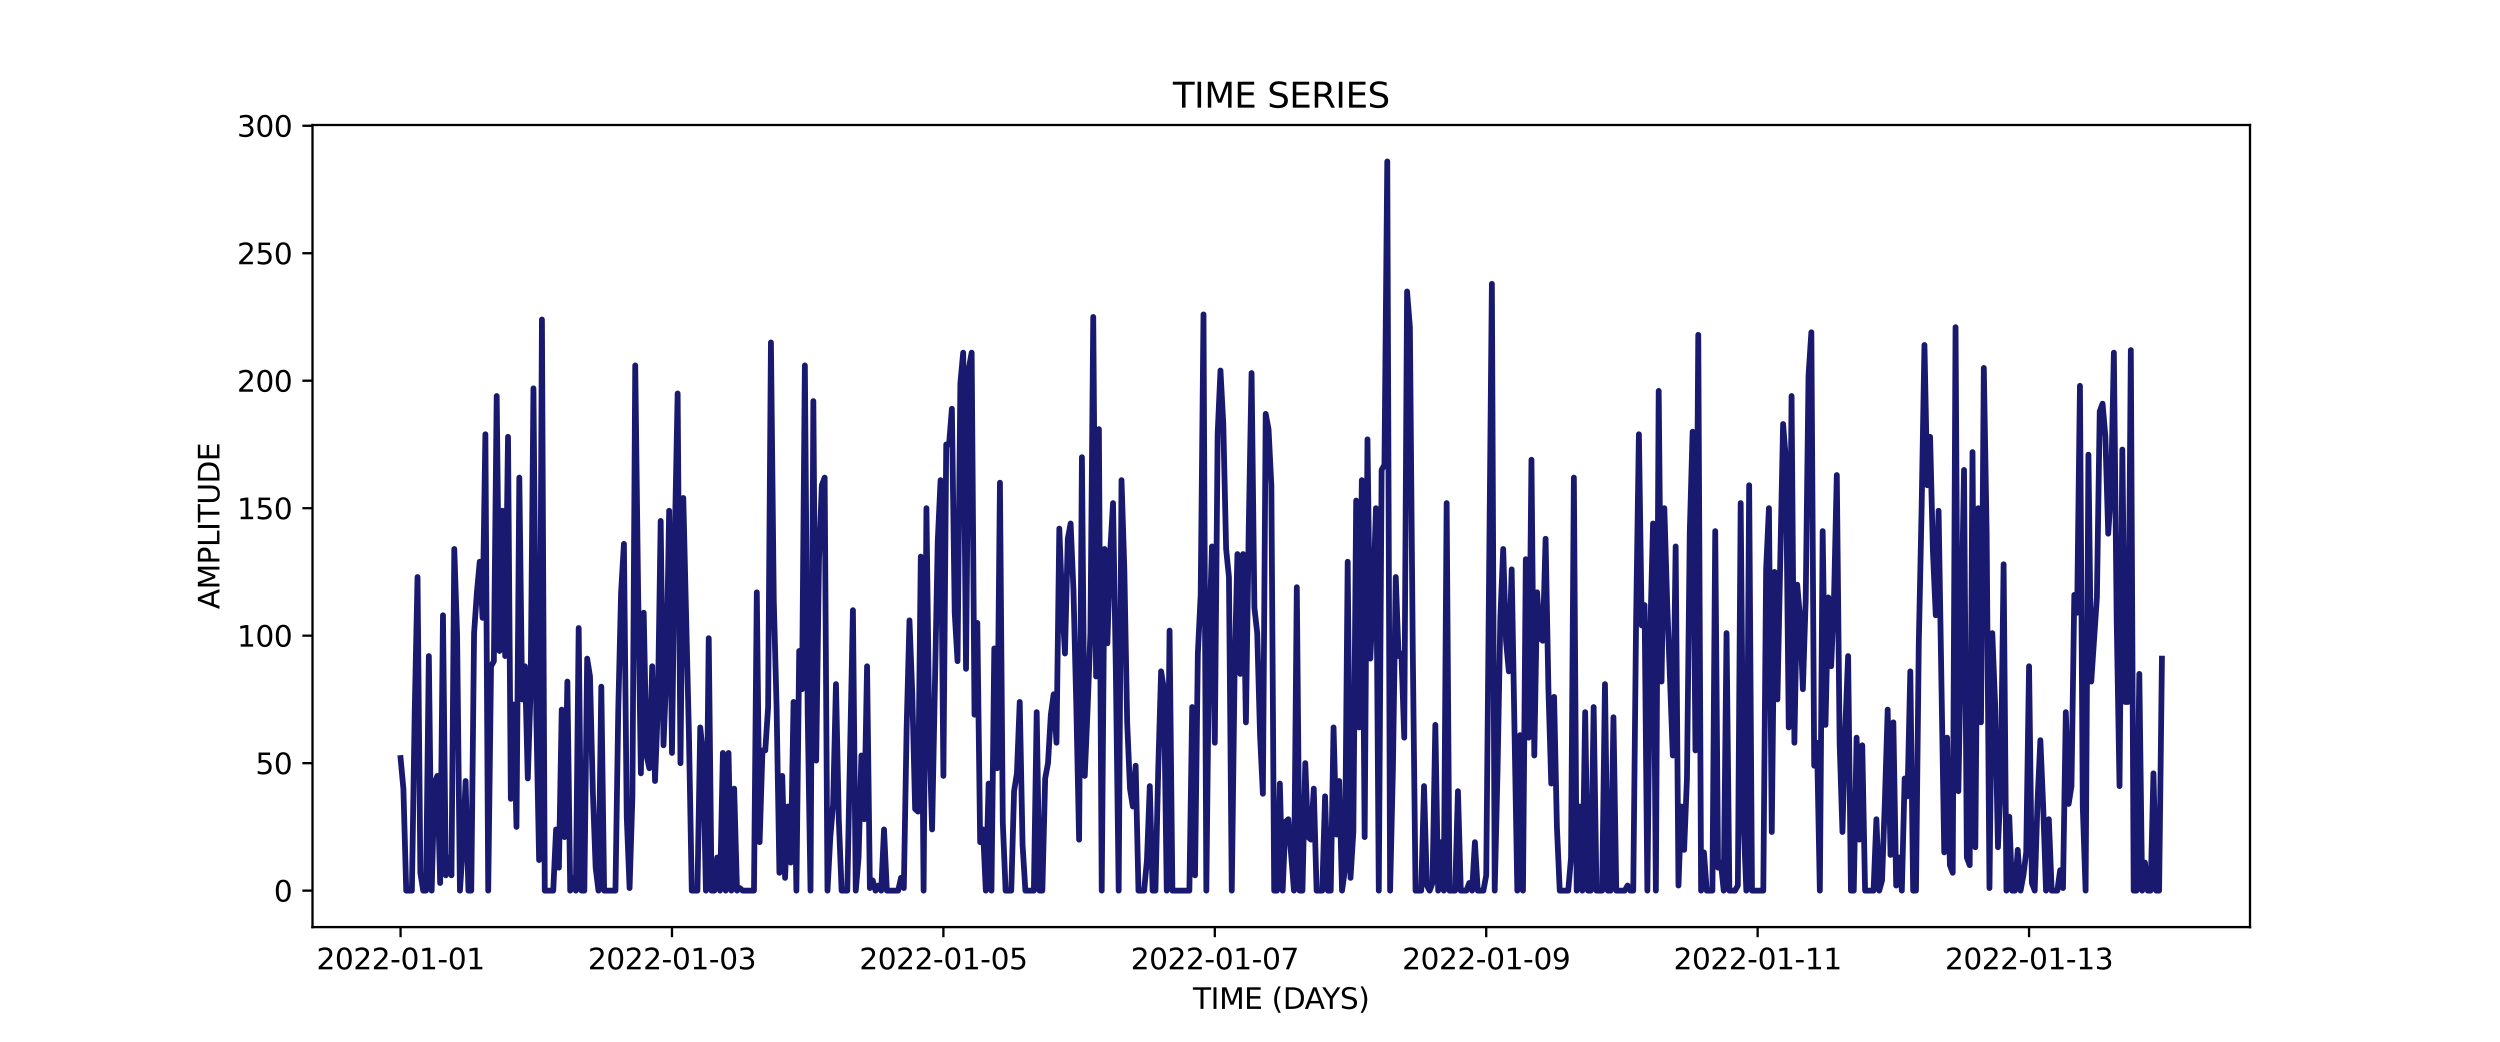 <?xml version="1.0" encoding="utf-8" standalone="no"?>
<!DOCTYPE svg PUBLIC "-//W3C//DTD SVG 1.1//EN"
  "http://www.w3.org/Graphics/SVG/1.1/DTD/svg11.dtd">
<svg xmlns:xlink="http://www.w3.org/1999/xlink" width="864pt" height="360pt" viewBox="0 0 864 360" xmlns="http://www.w3.org/2000/svg" version="1.1">
 <defs>
  <style type="text/css">*{stroke-linejoin: round; stroke-linecap: butt}</style>
 </defs>
 <g id="figure_1">
  <g id="patch_1">
   <path d="M 0 360 
L 864 360 
L 864 0 
L 0 0 
z
" style="fill: #ffffff"/>
  </g>
  <g id="axes_1">
   <g id="patch_2">
    <path d="M 108 320.4 
L 777.6 320.4 
L 777.6 43.2 
L 108 43.2 
z
" style="fill: #ffffff"/>
   </g>
   <g id="matplotlib.axis_1">
    <g id="xtick_1">
     <g id="line2d_1">
      <defs>
       <path id="m71a32e1007" d="M 0 0 
L 0 3.5 
" style="stroke: #000000; stroke-width: 0.8"/>
      </defs>
      <g>
       <use xlink:href="#m71a32e1007" x="138.436" y="320.4" style="stroke: #000000; stroke-width: 0.8"/>
      </g>
     </g>
     <g id="text_1">
      <!-- 2022-01-01 -->
      <g transform="translate(109.379 334.998) scale(0.1 -0.1)">
       <defs>
        <path id="DejaVuSans-32" d="M 1228 531 
L 3431 531 
L 3431 0 
L 469 0 
L 469 531 
Q 828 903 1448 1529 
Q 2069 2156 2228 2338 
Q 2531 2678 2651 2914 
Q 2772 3150 2772 3378 
Q 2772 3750 2511 3984 
Q 2250 4219 1831 4219 
Q 1534 4219 1204 4116 
Q 875 4013 500 3803 
L 500 4441 
Q 881 4594 1212 4672 
Q 1544 4750 1819 4750 
Q 2544 4750 2975 4387 
Q 3406 4025 3406 3419 
Q 3406 3131 3298 2873 
Q 3191 2616 2906 2266 
Q 2828 2175 2409 1742 
Q 1991 1309 1228 531 
z
" transform="scale(0.016)"/>
        <path id="DejaVuSans-30" d="M 2034 4250 
Q 1547 4250 1301 3770 
Q 1056 3291 1056 2328 
Q 1056 1369 1301 889 
Q 1547 409 2034 409 
Q 2525 409 2770 889 
Q 3016 1369 3016 2328 
Q 3016 3291 2770 3770 
Q 2525 4250 2034 4250 
z
M 2034 4750 
Q 2819 4750 3233 4129 
Q 3647 3509 3647 2328 
Q 3647 1150 3233 529 
Q 2819 -91 2034 -91 
Q 1250 -91 836 529 
Q 422 1150 422 2328 
Q 422 3509 836 4129 
Q 1250 4750 2034 4750 
z
" transform="scale(0.016)"/>
        <path id="DejaVuSans-2d" d="M 313 2009 
L 1997 2009 
L 1997 1497 
L 313 1497 
L 313 2009 
z
" transform="scale(0.016)"/>
        <path id="DejaVuSans-31" d="M 794 531 
L 1825 531 
L 1825 4091 
L 703 3866 
L 703 4441 
L 1819 4666 
L 2450 4666 
L 2450 531 
L 3481 531 
L 3481 0 
L 794 0 
L 794 531 
z
" transform="scale(0.016)"/>
       </defs>
       <use xlink:href="#DejaVuSans-32"/>
       <use xlink:href="#DejaVuSans-30" x="63.623"/>
       <use xlink:href="#DejaVuSans-32" x="127.246"/>
       <use xlink:href="#DejaVuSans-32" x="190.869"/>
       <use xlink:href="#DejaVuSans-2d" x="254.492"/>
       <use xlink:href="#DejaVuSans-30" x="290.576"/>
       <use xlink:href="#DejaVuSans-31" x="354.199"/>
       <use xlink:href="#DejaVuSans-2d" x="417.822"/>
       <use xlink:href="#DejaVuSans-30" x="453.906"/>
       <use xlink:href="#DejaVuSans-31" x="517.529"/>
      </g>
     </g>
    </g>
    <g id="xtick_2">
     <g id="line2d_2">
      <g>
       <use xlink:href="#m71a32e1007" x="232.237" y="320.4" style="stroke: #000000; stroke-width: 0.8"/>
      </g>
     </g>
     <g id="text_2">
      <!-- 2022-01-03 -->
      <g transform="translate(203.179 334.998) scale(0.1 -0.1)">
       <defs>
        <path id="DejaVuSans-33" d="M 2597 2516 
Q 3050 2419 3304 2112 
Q 3559 1806 3559 1356 
Q 3559 666 3084 287 
Q 2609 -91 1734 -91 
Q 1441 -91 1130 -33 
Q 819 25 488 141 
L 488 750 
Q 750 597 1062 519 
Q 1375 441 1716 441 
Q 2309 441 2620 675 
Q 2931 909 2931 1356 
Q 2931 1769 2642 2001 
Q 2353 2234 1838 2234 
L 1294 2234 
L 1294 2753 
L 1863 2753 
Q 2328 2753 2575 2939 
Q 2822 3125 2822 3475 
Q 2822 3834 2567 4026 
Q 2313 4219 1838 4219 
Q 1578 4219 1281 4162 
Q 984 4106 628 3988 
L 628 4550 
Q 988 4650 1302 4700 
Q 1616 4750 1894 4750 
Q 2613 4750 3031 4423 
Q 3450 4097 3450 3541 
Q 3450 3153 3228 2886 
Q 3006 2619 2597 2516 
z
" transform="scale(0.016)"/>
       </defs>
       <use xlink:href="#DejaVuSans-32"/>
       <use xlink:href="#DejaVuSans-30" x="63.623"/>
       <use xlink:href="#DejaVuSans-32" x="127.246"/>
       <use xlink:href="#DejaVuSans-32" x="190.869"/>
       <use xlink:href="#DejaVuSans-2d" x="254.492"/>
       <use xlink:href="#DejaVuSans-30" x="290.576"/>
       <use xlink:href="#DejaVuSans-31" x="354.199"/>
       <use xlink:href="#DejaVuSans-2d" x="417.822"/>
       <use xlink:href="#DejaVuSans-30" x="453.906"/>
       <use xlink:href="#DejaVuSans-33" x="517.529"/>
      </g>
     </g>
    </g>
    <g id="xtick_3">
     <g id="line2d_3">
      <g>
       <use xlink:href="#m71a32e1007" x="326.038" y="320.4" style="stroke: #000000; stroke-width: 0.8"/>
      </g>
     </g>
     <g id="text_3">
      <!-- 2022-01-05 -->
      <g transform="translate(296.98 334.998) scale(0.1 -0.1)">
       <defs>
        <path id="DejaVuSans-35" d="M 691 4666 
L 3169 4666 
L 3169 4134 
L 1269 4134 
L 1269 2991 
Q 1406 3038 1543 3061 
Q 1681 3084 1819 3084 
Q 2600 3084 3056 2656 
Q 3513 2228 3513 1497 
Q 3513 744 3044 326 
Q 2575 -91 1722 -91 
Q 1428 -91 1123 -41 
Q 819 9 494 109 
L 494 744 
Q 775 591 1075 516 
Q 1375 441 1709 441 
Q 2250 441 2565 725 
Q 2881 1009 2881 1497 
Q 2881 1984 2565 2268 
Q 2250 2553 1709 2553 
Q 1456 2553 1204 2497 
Q 953 2441 691 2322 
L 691 4666 
z
" transform="scale(0.016)"/>
       </defs>
       <use xlink:href="#DejaVuSans-32"/>
       <use xlink:href="#DejaVuSans-30" x="63.623"/>
       <use xlink:href="#DejaVuSans-32" x="127.246"/>
       <use xlink:href="#DejaVuSans-32" x="190.869"/>
       <use xlink:href="#DejaVuSans-2d" x="254.492"/>
       <use xlink:href="#DejaVuSans-30" x="290.576"/>
       <use xlink:href="#DejaVuSans-31" x="354.199"/>
       <use xlink:href="#DejaVuSans-2d" x="417.822"/>
       <use xlink:href="#DejaVuSans-30" x="453.906"/>
       <use xlink:href="#DejaVuSans-35" x="517.529"/>
      </g>
     </g>
    </g>
    <g id="xtick_4">
     <g id="line2d_4">
      <g>
       <use xlink:href="#m71a32e1007" x="419.838" y="320.4" style="stroke: #000000; stroke-width: 0.8"/>
      </g>
     </g>
     <g id="text_4">
      <!-- 2022-01-07 -->
      <g transform="translate(390.781 334.998) scale(0.1 -0.1)">
       <defs>
        <path id="DejaVuSans-37" d="M 525 4666 
L 3525 4666 
L 3525 4397 
L 1831 0 
L 1172 0 
L 2766 4134 
L 525 4134 
L 525 4666 
z
" transform="scale(0.016)"/>
       </defs>
       <use xlink:href="#DejaVuSans-32"/>
       <use xlink:href="#DejaVuSans-30" x="63.623"/>
       <use xlink:href="#DejaVuSans-32" x="127.246"/>
       <use xlink:href="#DejaVuSans-32" x="190.869"/>
       <use xlink:href="#DejaVuSans-2d" x="254.492"/>
       <use xlink:href="#DejaVuSans-30" x="290.576"/>
       <use xlink:href="#DejaVuSans-31" x="354.199"/>
       <use xlink:href="#DejaVuSans-2d" x="417.822"/>
       <use xlink:href="#DejaVuSans-30" x="453.906"/>
       <use xlink:href="#DejaVuSans-37" x="517.529"/>
      </g>
     </g>
    </g>
    <g id="xtick_5">
     <g id="line2d_5">
      <g>
       <use xlink:href="#m71a32e1007" x="513.639" y="320.4" style="stroke: #000000; stroke-width: 0.8"/>
      </g>
     </g>
     <g id="text_5">
      <!-- 2022-01-09 -->
      <g transform="translate(484.581 334.998) scale(0.1 -0.1)">
       <defs>
        <path id="DejaVuSans-39" d="M 703 97 
L 703 672 
Q 941 559 1184 500 
Q 1428 441 1663 441 
Q 2288 441 2617 861 
Q 2947 1281 2994 2138 
Q 2813 1869 2534 1725 
Q 2256 1581 1919 1581 
Q 1219 1581 811 2004 
Q 403 2428 403 3163 
Q 403 3881 828 4315 
Q 1253 4750 1959 4750 
Q 2769 4750 3195 4129 
Q 3622 3509 3622 2328 
Q 3622 1225 3098 567 
Q 2575 -91 1691 -91 
Q 1453 -91 1209 -44 
Q 966 3 703 97 
z
M 1959 2075 
Q 2384 2075 2632 2365 
Q 2881 2656 2881 3163 
Q 2881 3666 2632 3958 
Q 2384 4250 1959 4250 
Q 1534 4250 1286 3958 
Q 1038 3666 1038 3163 
Q 1038 2656 1286 2365 
Q 1534 2075 1959 2075 
z
" transform="scale(0.016)"/>
       </defs>
       <use xlink:href="#DejaVuSans-32"/>
       <use xlink:href="#DejaVuSans-30" x="63.623"/>
       <use xlink:href="#DejaVuSans-32" x="127.246"/>
       <use xlink:href="#DejaVuSans-32" x="190.869"/>
       <use xlink:href="#DejaVuSans-2d" x="254.492"/>
       <use xlink:href="#DejaVuSans-30" x="290.576"/>
       <use xlink:href="#DejaVuSans-31" x="354.199"/>
       <use xlink:href="#DejaVuSans-2d" x="417.822"/>
       <use xlink:href="#DejaVuSans-30" x="453.906"/>
       <use xlink:href="#DejaVuSans-39" x="517.529"/>
      </g>
     </g>
    </g>
    <g id="xtick_6">
     <g id="line2d_6">
      <g>
       <use xlink:href="#m71a32e1007" x="607.44" y="320.4" style="stroke: #000000; stroke-width: 0.8"/>
      </g>
     </g>
     <g id="text_6">
      <!-- 2022-01-11 -->
      <g transform="translate(578.382 334.998) scale(0.1 -0.1)">
       <use xlink:href="#DejaVuSans-32"/>
       <use xlink:href="#DejaVuSans-30" x="63.623"/>
       <use xlink:href="#DejaVuSans-32" x="127.246"/>
       <use xlink:href="#DejaVuSans-32" x="190.869"/>
       <use xlink:href="#DejaVuSans-2d" x="254.492"/>
       <use xlink:href="#DejaVuSans-30" x="290.576"/>
       <use xlink:href="#DejaVuSans-31" x="354.199"/>
       <use xlink:href="#DejaVuSans-2d" x="417.822"/>
       <use xlink:href="#DejaVuSans-31" x="453.906"/>
       <use xlink:href="#DejaVuSans-31" x="517.529"/>
      </g>
     </g>
    </g>
    <g id="xtick_7">
     <g id="line2d_7">
      <g>
       <use xlink:href="#m71a32e1007" x="701.24" y="320.4" style="stroke: #000000; stroke-width: 0.8"/>
      </g>
     </g>
     <g id="text_7">
      <!-- 2022-01-13 -->
      <g transform="translate(672.183 334.998) scale(0.1 -0.1)">
       <use xlink:href="#DejaVuSans-32"/>
       <use xlink:href="#DejaVuSans-30" x="63.623"/>
       <use xlink:href="#DejaVuSans-32" x="127.246"/>
       <use xlink:href="#DejaVuSans-32" x="190.869"/>
       <use xlink:href="#DejaVuSans-2d" x="254.492"/>
       <use xlink:href="#DejaVuSans-30" x="290.576"/>
       <use xlink:href="#DejaVuSans-31" x="354.199"/>
       <use xlink:href="#DejaVuSans-2d" x="417.822"/>
       <use xlink:href="#DejaVuSans-31" x="453.906"/>
       <use xlink:href="#DejaVuSans-33" x="517.529"/>
      </g>
     </g>
    </g>
    <g id="text_8">
     <!-- TIME (DAYS) -->
     <g transform="translate(412.284 348.677) scale(0.1 -0.1)">
      <defs>
       <path id="DejaVuSans-54" d="M -19 4666 
L 3928 4666 
L 3928 4134 
L 2272 4134 
L 2272 0 
L 1638 0 
L 1638 4134 
L -19 4134 
L -19 4666 
z
" transform="scale(0.016)"/>
       <path id="DejaVuSans-49" d="M 628 4666 
L 1259 4666 
L 1259 0 
L 628 0 
L 628 4666 
z
" transform="scale(0.016)"/>
       <path id="DejaVuSans-4d" d="M 628 4666 
L 1569 4666 
L 2759 1491 
L 3956 4666 
L 4897 4666 
L 4897 0 
L 4281 0 
L 4281 4097 
L 3078 897 
L 2444 897 
L 1241 4097 
L 1241 0 
L 628 0 
L 628 4666 
z
" transform="scale(0.016)"/>
       <path id="DejaVuSans-45" d="M 628 4666 
L 3578 4666 
L 3578 4134 
L 1259 4134 
L 1259 2753 
L 3481 2753 
L 3481 2222 
L 1259 2222 
L 1259 531 
L 3634 531 
L 3634 0 
L 628 0 
L 628 4666 
z
" transform="scale(0.016)"/>
       <path id="DejaVuSans-20" transform="scale(0.016)"/>
       <path id="DejaVuSans-28" d="M 1984 4856 
Q 1566 4138 1362 3434 
Q 1159 2731 1159 2009 
Q 1159 1288 1364 580 
Q 1569 -128 1984 -844 
L 1484 -844 
Q 1016 -109 783 600 
Q 550 1309 550 2009 
Q 550 2706 781 3412 
Q 1013 4119 1484 4856 
L 1984 4856 
z
" transform="scale(0.016)"/>
       <path id="DejaVuSans-44" d="M 1259 4147 
L 1259 519 
L 2022 519 
Q 2988 519 3436 956 
Q 3884 1394 3884 2338 
Q 3884 3275 3436 3711 
Q 2988 4147 2022 4147 
L 1259 4147 
z
M 628 4666 
L 1925 4666 
Q 3281 4666 3915 4102 
Q 4550 3538 4550 2338 
Q 4550 1131 3912 565 
Q 3275 0 1925 0 
L 628 0 
L 628 4666 
z
" transform="scale(0.016)"/>
       <path id="DejaVuSans-41" d="M 2188 4044 
L 1331 1722 
L 3047 1722 
L 2188 4044 
z
M 1831 4666 
L 2547 4666 
L 4325 0 
L 3669 0 
L 3244 1197 
L 1141 1197 
L 716 0 
L 50 0 
L 1831 4666 
z
" transform="scale(0.016)"/>
       <path id="DejaVuSans-59" d="M -13 4666 
L 666 4666 
L 1959 2747 
L 3244 4666 
L 3922 4666 
L 2272 2222 
L 2272 0 
L 1638 0 
L 1638 2222 
L -13 4666 
z
" transform="scale(0.016)"/>
       <path id="DejaVuSans-53" d="M 3425 4513 
L 3425 3897 
Q 3066 4069 2747 4153 
Q 2428 4238 2131 4238 
Q 1616 4238 1336 4038 
Q 1056 3838 1056 3469 
Q 1056 3159 1242 3001 
Q 1428 2844 1947 2747 
L 2328 2669 
Q 3034 2534 3370 2195 
Q 3706 1856 3706 1288 
Q 3706 609 3251 259 
Q 2797 -91 1919 -91 
Q 1588 -91 1214 -16 
Q 841 59 441 206 
L 441 856 
Q 825 641 1194 531 
Q 1563 422 1919 422 
Q 2459 422 2753 634 
Q 3047 847 3047 1241 
Q 3047 1584 2836 1778 
Q 2625 1972 2144 2069 
L 1759 2144 
Q 1053 2284 737 2584 
Q 422 2884 422 3419 
Q 422 4038 858 4394 
Q 1294 4750 2059 4750 
Q 2388 4750 2728 4690 
Q 3069 4631 3425 4513 
z
" transform="scale(0.016)"/>
       <path id="DejaVuSans-29" d="M 513 4856 
L 1013 4856 
Q 1481 4119 1714 3412 
Q 1947 2706 1947 2009 
Q 1947 1309 1714 600 
Q 1481 -109 1013 -844 
L 513 -844 
Q 928 -128 1133 580 
Q 1338 1288 1338 2009 
Q 1338 2731 1133 3434 
Q 928 4138 513 4856 
z
" transform="scale(0.016)"/>
      </defs>
      <use xlink:href="#DejaVuSans-54"/>
      <use xlink:href="#DejaVuSans-49" x="61.084"/>
      <use xlink:href="#DejaVuSans-4d" x="90.576"/>
      <use xlink:href="#DejaVuSans-45" x="176.855"/>
      <use xlink:href="#DejaVuSans-20" x="240.039"/>
      <use xlink:href="#DejaVuSans-28" x="271.826"/>
      <use xlink:href="#DejaVuSans-44" x="310.84"/>
      <use xlink:href="#DejaVuSans-41" x="386.092"/>
      <use xlink:href="#DejaVuSans-59" x="446.75"/>
      <use xlink:href="#DejaVuSans-53" x="507.834"/>
      <use xlink:href="#DejaVuSans-29" x="571.311"/>
     </g>
    </g>
   </g>
   <g id="matplotlib.axis_2">
    <g id="ytick_1">
     <g id="line2d_8">
      <defs>
       <path id="mb11512c75c" d="M 0 0 
L -3.5 0 
" style="stroke: #000000; stroke-width: 0.8"/>
      </defs>
      <g>
       <use xlink:href="#mb11512c75c" x="108" y="307.8" style="stroke: #000000; stroke-width: 0.8"/>
      </g>
     </g>
     <g id="text_9">
      <!-- 0 -->
      <g transform="translate(94.638 311.599) scale(0.1 -0.1)">
       <use xlink:href="#DejaVuSans-30"/>
      </g>
     </g>
    </g>
    <g id="ytick_2">
     <g id="line2d_9">
      <g>
       <use xlink:href="#mb11512c75c" x="108" y="263.744" style="stroke: #000000; stroke-width: 0.8"/>
      </g>
     </g>
     <g id="text_10">
      <!-- 50 -->
      <g transform="translate(88.275 267.543) scale(0.1 -0.1)">
       <use xlink:href="#DejaVuSans-35"/>
       <use xlink:href="#DejaVuSans-30" x="63.623"/>
      </g>
     </g>
    </g>
    <g id="ytick_3">
     <g id="line2d_10">
      <g>
       <use xlink:href="#mb11512c75c" x="108" y="219.688" style="stroke: #000000; stroke-width: 0.8"/>
      </g>
     </g>
     <g id="text_11">
      <!-- 100 -->
      <g transform="translate(81.912 223.487) scale(0.1 -0.1)">
       <use xlink:href="#DejaVuSans-31"/>
       <use xlink:href="#DejaVuSans-30" x="63.623"/>
       <use xlink:href="#DejaVuSans-30" x="127.246"/>
      </g>
     </g>
    </g>
    <g id="ytick_4">
     <g id="line2d_11">
      <g>
       <use xlink:href="#mb11512c75c" x="108" y="175.632" style="stroke: #000000; stroke-width: 0.8"/>
      </g>
     </g>
     <g id="text_12">
      <!-- 150 -->
      <g transform="translate(81.912 179.431) scale(0.1 -0.1)">
       <use xlink:href="#DejaVuSans-31"/>
       <use xlink:href="#DejaVuSans-35" x="63.623"/>
       <use xlink:href="#DejaVuSans-30" x="127.246"/>
      </g>
     </g>
    </g>
    <g id="ytick_5">
     <g id="line2d_12">
      <g>
       <use xlink:href="#mb11512c75c" x="108" y="131.576" style="stroke: #000000; stroke-width: 0.8"/>
      </g>
     </g>
     <g id="text_13">
      <!-- 200 -->
      <g transform="translate(81.912 135.375) scale(0.1 -0.1)">
       <use xlink:href="#DejaVuSans-32"/>
       <use xlink:href="#DejaVuSans-30" x="63.623"/>
       <use xlink:href="#DejaVuSans-30" x="127.246"/>
      </g>
     </g>
    </g>
    <g id="ytick_6">
     <g id="line2d_13">
      <g>
       <use xlink:href="#mb11512c75c" x="108" y="87.52" style="stroke: #000000; stroke-width: 0.8"/>
      </g>
     </g>
     <g id="text_14">
      <!-- 250 -->
      <g transform="translate(81.912 91.319) scale(0.1 -0.1)">
       <use xlink:href="#DejaVuSans-32"/>
       <use xlink:href="#DejaVuSans-35" x="63.623"/>
       <use xlink:href="#DejaVuSans-30" x="127.246"/>
      </g>
     </g>
    </g>
    <g id="ytick_7">
     <g id="line2d_14">
      <g>
       <use xlink:href="#mb11512c75c" x="108" y="43.464" style="stroke: #000000; stroke-width: 0.8"/>
      </g>
     </g>
     <g id="text_15">
      <!-- 300 -->
      <g transform="translate(81.912 47.264) scale(0.1 -0.1)">
       <use xlink:href="#DejaVuSans-33"/>
       <use xlink:href="#DejaVuSans-30" x="63.623"/>
       <use xlink:href="#DejaVuSans-30" x="127.246"/>
      </g>
     </g>
    </g>
    <g id="text_16">
     <!-- AMPLITUDE -->
     <g transform="translate(75.833 210.533) rotate(-90) scale(0.1 -0.1)">
      <defs>
       <path id="DejaVuSans-50" d="M 1259 4147 
L 1259 2394 
L 2053 2394 
Q 2494 2394 2734 2622 
Q 2975 2850 2975 3272 
Q 2975 3691 2734 3919 
Q 2494 4147 2053 4147 
L 1259 4147 
z
M 628 4666 
L 2053 4666 
Q 2838 4666 3239 4311 
Q 3641 3956 3641 3272 
Q 3641 2581 3239 2228 
Q 2838 1875 2053 1875 
L 1259 1875 
L 1259 0 
L 628 0 
L 628 4666 
z
" transform="scale(0.016)"/>
       <path id="DejaVuSans-4c" d="M 628 4666 
L 1259 4666 
L 1259 531 
L 3531 531 
L 3531 0 
L 628 0 
L 628 4666 
z
" transform="scale(0.016)"/>
       <path id="DejaVuSans-55" d="M 556 4666 
L 1191 4666 
L 1191 1831 
Q 1191 1081 1462 751 
Q 1734 422 2344 422 
Q 2950 422 3222 751 
Q 3494 1081 3494 1831 
L 3494 4666 
L 4128 4666 
L 4128 1753 
Q 4128 841 3676 375 
Q 3225 -91 2344 -91 
Q 1459 -91 1007 375 
Q 556 841 556 1753 
L 556 4666 
z
" transform="scale(0.016)"/>
      </defs>
      <use xlink:href="#DejaVuSans-41"/>
      <use xlink:href="#DejaVuSans-4d" x="68.408"/>
      <use xlink:href="#DejaVuSans-50" x="154.688"/>
      <use xlink:href="#DejaVuSans-4c" x="214.99"/>
      <use xlink:href="#DejaVuSans-49" x="270.703"/>
      <use xlink:href="#DejaVuSans-54" x="300.195"/>
      <use xlink:href="#DejaVuSans-55" x="361.279"/>
      <use xlink:href="#DejaVuSans-44" x="434.473"/>
      <use xlink:href="#DejaVuSans-45" x="511.475"/>
     </g>
    </g>
   </g>
   <g id="line2d_15">
    <path d="M 138.436 261.982 
L 139.413 272.555 
L 140.391 307.8 
L 142.345 307.8 
L 143.322 246.122 
L 144.299 199.422 
L 145.276 301.632 
L 146.253 307.8 
L 147.23 307.8 
L 148.207 226.737 
L 149.184 307.8 
L 150.161 270.793 
L 151.139 268.15 
L 152.116 305.157 
L 153.093 212.639 
L 154.07 302.513 
L 155.047 296.345 
L 156.024 302.513 
L 157.001 189.73 
L 157.978 219.688 
L 158.955 307.8 
L 159.932 292.821 
L 160.909 269.912 
L 161.887 307.8 
L 162.864 307.8 
L 163.841 218.807 
L 164.818 204.709 
L 165.795 194.136 
L 166.772 213.52 
L 167.749 150.08 
L 168.726 307.8 
L 169.703 230.262 
L 170.68 228.499 
L 171.657 136.863 
L 172.635 224.975 
L 173.612 176.513 
L 174.589 226.737 
L 175.566 150.961 
L 176.543 276.08 
L 177.52 243.478 
L 178.497 285.772 
L 179.474 165.059 
L 180.451 241.716 
L 181.428 230.262 
L 182.405 269.031 
L 183.383 238.192 
L 184.36 134.22 
L 185.337 247.003 
L 186.314 297.227 
L 187.291 110.429 
L 188.268 307.8 
L 191.199 307.8 
L 192.176 286.653 
L 193.153 299.87 
L 194.131 245.241 
L 195.108 289.297 
L 196.085 235.548 
L 197.062 307.8 
L 198.039 303.394 
L 199.016 307.8 
L 199.993 217.045 
L 200.97 307.8 
L 201.947 307.8 
L 202.924 227.618 
L 203.901 233.786 
L 204.879 273.436 
L 205.856 299.87 
L 206.833 307.8 
L 207.81 237.31 
L 208.787 307.8 
L 212.695 307.8 
L 213.672 245.241 
L 214.649 204.709 
L 215.626 187.968 
L 216.604 282.248 
L 217.581 306.919 
L 218.558 275.199 
L 219.535 126.29 
L 220.512 202.947 
L 221.489 267.269 
L 222.466 211.758 
L 223.443 261.101 
L 224.42 265.506 
L 225.397 230.262 
L 226.374 269.912 
L 227.352 244.359 
L 228.329 180.038 
L 229.306 257.576 
L 230.283 232.905 
L 231.26 176.513 
L 232.237 260.22 
L 233.214 186.206 
L 234.191 135.982 
L 235.168 263.744 
L 236.145 172.108 
L 238.1 254.052 
L 239.077 307.8 
L 241.031 307.8 
L 242.008 251.408 
L 242.985 261.101 
L 243.962 307.8 
L 244.939 220.569 
L 245.916 307.8 
L 246.893 307.8 
L 247.87 296.345 
L 248.848 307.8 
L 249.825 260.22 
L 250.802 307.8 
L 251.779 260.22 
L 252.756 307.8 
L 253.733 272.555 
L 254.71 307.8 
L 255.687 306.919 
L 256.664 307.8 
L 260.573 307.8 
L 261.55 204.709 
L 262.527 291.059 
L 263.504 259.338 
L 264.481 259.338 
L 265.458 244.359 
L 266.435 118.359 
L 267.412 207.352 
L 268.389 244.359 
L 269.366 301.632 
L 270.344 268.15 
L 271.321 303.394 
L 272.298 278.723 
L 273.275 298.108 
L 274.252 242.597 
L 275.229 307.8 
L 276.206 224.975 
L 277.183 238.192 
L 278.16 126.29 
L 279.137 246.122 
L 280.114 307.8 
L 281.092 138.625 
L 282.069 262.863 
L 283.046 193.255 
L 284.023 167.702 
L 285 165.059 
L 285.977 307.8 
L 286.954 289.297 
L 287.931 277.842 
L 288.908 236.429 
L 289.885 283.129 
L 290.862 307.8 
L 292.817 307.8 
L 294.771 210.877 
L 295.748 307.8 
L 296.725 296.345 
L 297.702 261.101 
L 298.679 283.129 
L 299.656 230.262 
L 300.633 306.919 
L 301.61 304.276 
L 302.588 307.8 
L 303.565 306.038 
L 304.542 307.8 
L 305.519 286.653 
L 306.496 307.8 
L 310.404 307.8 
L 311.381 303.394 
L 312.358 306.919 
L 313.336 251.408 
L 314.313 214.401 
L 315.29 239.954 
L 316.267 279.604 
L 317.244 280.485 
L 318.221 192.373 
L 319.198 307.8 
L 320.175 175.632 
L 321.152 253.171 
L 322.129 286.653 
L 324.084 187.087 
L 325.061 165.94 
L 326.038 268.15 
L 327.015 153.604 
L 327.992 153.604 
L 328.969 141.269 
L 329.946 211.758 
L 330.923 228.499 
L 331.9 132.457 
L 332.877 121.884 
L 333.854 231.143 
L 334.832 127.171 
L 335.809 121.884 
L 336.786 247.003 
L 337.763 215.283 
L 338.74 291.059 
L 339.717 286.653 
L 340.694 307.8 
L 341.671 270.793 
L 342.648 307.8 
L 343.625 224.094 
L 344.602 265.506 
L 345.58 166.821 
L 346.557 284.01 
L 347.534 307.8 
L 349.488 307.8 
L 350.465 273.436 
L 351.442 267.269 
L 352.419 242.597 
L 353.396 291.94 
L 354.373 307.8 
L 357.305 307.8 
L 358.282 246.122 
L 359.259 307.8 
L 360.236 307.8 
L 361.213 269.031 
L 362.19 263.744 
L 363.167 247.003 
L 364.144 239.954 
L 365.121 256.695 
L 366.098 182.681 
L 367.075 208.234 
L 368.053 225.856 
L 369.03 186.206 
L 370.007 180.919 
L 370.984 203.828 
L 371.961 243.478 
L 372.938 290.178 
L 373.915 158.01 
L 374.892 268.15 
L 375.869 245.241 
L 376.846 218.807 
L 377.823 109.548 
L 378.801 233.786 
L 379.778 148.317 
L 380.755 307.8 
L 381.732 189.73 
L 382.709 222.331 
L 383.686 190.611 
L 384.663 173.87 
L 385.64 232.024 
L 386.617 307.8 
L 387.594 165.94 
L 388.571 196.779 
L 389.549 249.646 
L 390.526 272.555 
L 391.503 278.723 
L 392.48 264.625 
L 393.457 307.8 
L 395.411 307.8 
L 396.388 297.227 
L 397.365 271.674 
L 398.342 307.8 
L 399.319 307.8 
L 400.297 265.506 
L 401.274 232.024 
L 402.251 238.192 
L 403.228 307.8 
L 404.205 217.926 
L 405.182 307.8 
L 411.045 307.8 
L 412.022 244.359 
L 412.999 302.513 
L 413.976 225.856 
L 414.953 205.59 
L 415.93 108.667 
L 416.907 307.8 
L 417.884 220.569 
L 418.861 188.849 
L 419.838 256.695 
L 420.815 150.08 
L 421.793 128.052 
L 422.77 146.555 
L 423.747 189.73 
L 424.724 199.422 
L 425.701 307.8 
L 426.678 232.024 
L 427.655 191.492 
L 428.632 232.905 
L 429.609 191.492 
L 430.586 249.646 
L 431.563 182.681 
L 432.541 128.933 
L 433.518 209.996 
L 434.495 218.807 
L 435.472 254.052 
L 436.449 274.317 
L 437.426 143.031 
L 438.403 148.317 
L 439.38 167.702 
L 440.357 307.8 
L 441.334 307.8 
L 442.311 270.793 
L 443.289 307.8 
L 444.266 284.01 
L 445.243 283.129 
L 447.197 307.8 
L 448.174 202.947 
L 449.151 307.8 
L 450.128 307.8 
L 451.105 263.744 
L 452.082 289.297 
L 453.059 290.178 
L 454.037 272.555 
L 455.014 307.8 
L 456.968 307.8 
L 457.945 275.199 
L 458.922 307.8 
L 459.899 307.8 
L 460.876 251.408 
L 461.853 288.415 
L 462.83 269.912 
L 463.807 307.8 
L 464.785 300.751 
L 465.762 194.136 
L 466.739 303.394 
L 467.716 287.534 
L 468.693 172.989 
L 469.67 251.408 
L 470.647 165.94 
L 471.624 289.297 
L 472.601 151.842 
L 473.578 227.618 
L 474.555 206.471 
L 475.533 175.632 
L 476.51 307.8 
L 477.487 162.415 
L 478.464 160.653 
L 479.441 55.8 
L 480.418 307.8 
L 481.395 265.506 
L 482.372 199.422 
L 483.349 226.737 
L 484.326 225.856 
L 485.303 254.933 
L 486.281 100.737 
L 487.258 113.073 
L 488.235 223.213 
L 489.212 307.8 
L 491.166 307.8 
L 492.143 271.674 
L 493.12 306.038 
L 494.097 307.8 
L 495.074 305.157 
L 496.051 250.527 
L 497.029 307.8 
L 498.006 291.059 
L 498.983 307.8 
L 499.96 173.87 
L 500.937 307.8 
L 502.891 307.8 
L 503.868 273.436 
L 504.845 307.8 
L 506.799 307.8 
L 507.777 305.157 
L 508.754 307.8 
L 509.731 291.059 
L 510.708 307.8 
L 512.662 307.8 
L 513.639 302.513 
L 515.593 98.094 
L 516.57 307.8 
L 517.547 266.387 
L 518.524 213.52 
L 519.502 189.73 
L 520.479 221.45 
L 521.456 232.024 
L 522.433 196.779 
L 524.387 307.8 
L 525.364 254.052 
L 526.341 307.8 
L 527.318 193.255 
L 528.295 254.933 
L 529.272 158.891 
L 530.25 261.101 
L 531.227 204.709 
L 532.204 220.569 
L 533.181 221.45 
L 534.158 186.206 
L 535.135 238.192 
L 536.112 270.793 
L 537.089 240.835 
L 538.066 285.772 
L 539.043 307.8 
L 541.975 307.8 
L 542.952 296.345 
L 543.929 165.059 
L 544.906 307.8 
L 545.883 278.723 
L 546.86 307.8 
L 547.837 246.122 
L 548.814 307.8 
L 549.791 307.8 
L 550.768 244.359 
L 551.746 307.8 
L 553.7 307.8 
L 554.677 236.429 
L 555.654 307.8 
L 556.631 307.8 
L 557.608 247.884 
L 558.585 307.8 
L 561.516 307.8 
L 562.494 306.038 
L 563.471 307.8 
L 564.448 307.8 
L 565.425 215.283 
L 566.402 150.08 
L 567.379 216.164 
L 568.356 209.115 
L 569.333 307.8 
L 570.31 219.688 
L 571.287 180.919 
L 572.264 307.8 
L 573.242 135.101 
L 574.219 235.548 
L 575.196 175.632 
L 576.173 208.234 
L 578.127 261.101 
L 579.104 188.849 
L 580.081 306.038 
L 581.058 278.723 
L 582.035 293.702 
L 583.012 269.031 
L 583.99 183.562 
L 584.967 149.199 
L 585.944 259.338 
L 586.921 115.716 
L 587.898 307.8 
L 588.875 294.583 
L 589.852 307.8 
L 591.806 307.8 
L 592.783 183.562 
L 593.76 299.87 
L 594.738 298.108 
L 595.715 307.8 
L 596.692 218.807 
L 597.669 307.8 
L 599.623 307.8 
L 600.6 306.038 
L 601.577 173.87 
L 602.554 283.129 
L 603.531 307.8 
L 604.508 167.702 
L 605.486 307.8 
L 609.394 307.8 
L 610.371 196.779 
L 611.348 175.632 
L 612.325 287.534 
L 613.302 197.66 
L 614.279 241.716 
L 616.234 146.555 
L 617.211 158.891 
L 618.188 251.408 
L 619.165 136.863 
L 620.142 256.695 
L 621.119 202.066 
L 622.096 213.52 
L 623.073 238.192 
L 624.05 207.352 
L 625.027 129.814 
L 626.004 114.835 
L 626.982 264.625 
L 627.959 256.695 
L 628.936 307.8 
L 629.913 183.562 
L 630.89 250.527 
L 631.867 206.471 
L 632.844 230.262 
L 633.821 207.352 
L 634.798 164.178 
L 635.775 256.695 
L 636.752 287.534 
L 637.73 251.408 
L 638.707 226.737 
L 639.684 307.8 
L 640.661 307.8 
L 641.638 254.933 
L 642.615 290.178 
L 643.592 257.576 
L 644.569 307.8 
L 647.5 307.8 
L 648.478 283.129 
L 649.455 307.8 
L 650.432 304.276 
L 651.409 276.961 
L 652.386 245.241 
L 653.363 295.464 
L 654.34 249.646 
L 655.317 306.038 
L 656.294 296.345 
L 657.271 307.8 
L 658.248 269.031 
L 659.226 275.199 
L 660.203 232.024 
L 661.18 307.8 
L 662.157 307.8 
L 663.134 222.331 
L 664.111 175.632 
L 665.088 119.241 
L 666.065 167.702 
L 667.042 150.961 
L 668.019 190.611 
L 668.996 212.639 
L 669.974 176.513 
L 671.928 294.583 
L 672.905 254.933 
L 673.882 298.989 
L 674.859 301.632 
L 675.836 113.073 
L 676.813 273.436 
L 678.767 162.415 
L 679.744 296.345 
L 680.721 298.989 
L 681.699 156.248 
L 682.676 292.821 
L 683.653 175.632 
L 684.63 249.646 
L 685.607 127.171 
L 686.584 184.443 
L 687.561 306.919 
L 688.538 218.807 
L 689.515 243.478 
L 690.492 292.821 
L 691.469 269.912 
L 692.447 195.017 
L 693.424 307.8 
L 694.401 282.248 
L 695.378 307.8 
L 696.355 307.8 
L 697.332 293.702 
L 698.309 307.8 
L 699.286 302.513 
L 700.263 294.583 
L 701.24 230.262 
L 702.217 305.157 
L 703.195 307.8 
L 704.172 276.961 
L 705.149 255.814 
L 706.126 278.723 
L 707.103 307.8 
L 708.08 283.129 
L 709.057 307.8 
L 711.011 307.8 
L 711.988 300.751 
L 712.965 306.919 
L 713.943 246.122 
L 714.92 277.842 
L 715.897 271.674 
L 716.874 205.59 
L 717.851 211.758 
L 718.828 133.338 
L 719.805 278.723 
L 720.782 307.8 
L 721.759 157.129 
L 722.736 235.548 
L 724.691 206.471 
L 725.668 142.15 
L 726.645 139.506 
L 727.622 150.961 
L 728.599 184.443 
L 729.576 169.464 
L 730.553 121.884 
L 731.53 214.401 
L 732.507 271.674 
L 733.484 155.366 
L 734.461 242.597 
L 735.439 242.597 
L 736.416 121.003 
L 737.393 307.8 
L 738.37 307.8 
L 739.347 232.905 
L 740.324 307.8 
L 741.301 298.108 
L 742.278 307.8 
L 743.255 307.8 
L 744.232 267.269 
L 745.209 307.8 
L 746.187 307.8 
L 747.164 227.618 
L 747.164 227.618 
" clip-path="url(#p37e6adb6cc)" style="fill: none; stroke: #191970; stroke-width: 2; stroke-linecap: square"/>
   </g>
   <g id="patch_3">
    <path d="M 108 320.4 
L 108 43.2 
" style="fill: none; stroke: #000000; stroke-width: 0.8; stroke-linejoin: miter; stroke-linecap: square"/>
   </g>
   <g id="patch_4">
    <path d="M 777.6 320.4 
L 777.6 43.2 
" style="fill: none; stroke: #000000; stroke-width: 0.8; stroke-linejoin: miter; stroke-linecap: square"/>
   </g>
   <g id="patch_5">
    <path d="M 108 320.4 
L 777.6 320.4 
" style="fill: none; stroke: #000000; stroke-width: 0.8; stroke-linejoin: miter; stroke-linecap: square"/>
   </g>
   <g id="patch_6">
    <path d="M 108 43.2 
L 777.6 43.2 
" style="fill: none; stroke: #000000; stroke-width: 0.8; stroke-linejoin: miter; stroke-linecap: square"/>
   </g>
   <g id="text_17">
    <!-- TIME SERIES -->
    <g transform="translate(405.351 37.2) scale(0.12 -0.12)">
     <defs>
      <path id="DejaVuSans-52" d="M 2841 2188 
Q 3044 2119 3236 1894 
Q 3428 1669 3622 1275 
L 4263 0 
L 3584 0 
L 2988 1197 
Q 2756 1666 2539 1819 
Q 2322 1972 1947 1972 
L 1259 1972 
L 1259 0 
L 628 0 
L 628 4666 
L 2053 4666 
Q 2853 4666 3247 4331 
Q 3641 3997 3641 3322 
Q 3641 2881 3436 2590 
Q 3231 2300 2841 2188 
z
M 1259 4147 
L 1259 2491 
L 2053 2491 
Q 2509 2491 2742 2702 
Q 2975 2913 2975 3322 
Q 2975 3731 2742 3939 
Q 2509 4147 2053 4147 
L 1259 4147 
z
" transform="scale(0.016)"/>
     </defs>
     <use xlink:href="#DejaVuSans-54"/>
     <use xlink:href="#DejaVuSans-49" x="61.084"/>
     <use xlink:href="#DejaVuSans-4d" x="90.576"/>
     <use xlink:href="#DejaVuSans-45" x="176.855"/>
     <use xlink:href="#DejaVuSans-20" x="240.039"/>
     <use xlink:href="#DejaVuSans-53" x="271.826"/>
     <use xlink:href="#DejaVuSans-45" x="335.303"/>
     <use xlink:href="#DejaVuSans-52" x="398.486"/>
     <use xlink:href="#DejaVuSans-49" x="467.969"/>
     <use xlink:href="#DejaVuSans-45" x="497.461"/>
     <use xlink:href="#DejaVuSans-53" x="560.645"/>
    </g>
   </g>
  </g>
 </g>
 <defs>
  <clipPath id="p37e6adb6cc">
   <rect x="108" y="43.2" width="669.6" height="277.2"/>
  </clipPath>
 </defs>
</svg>
